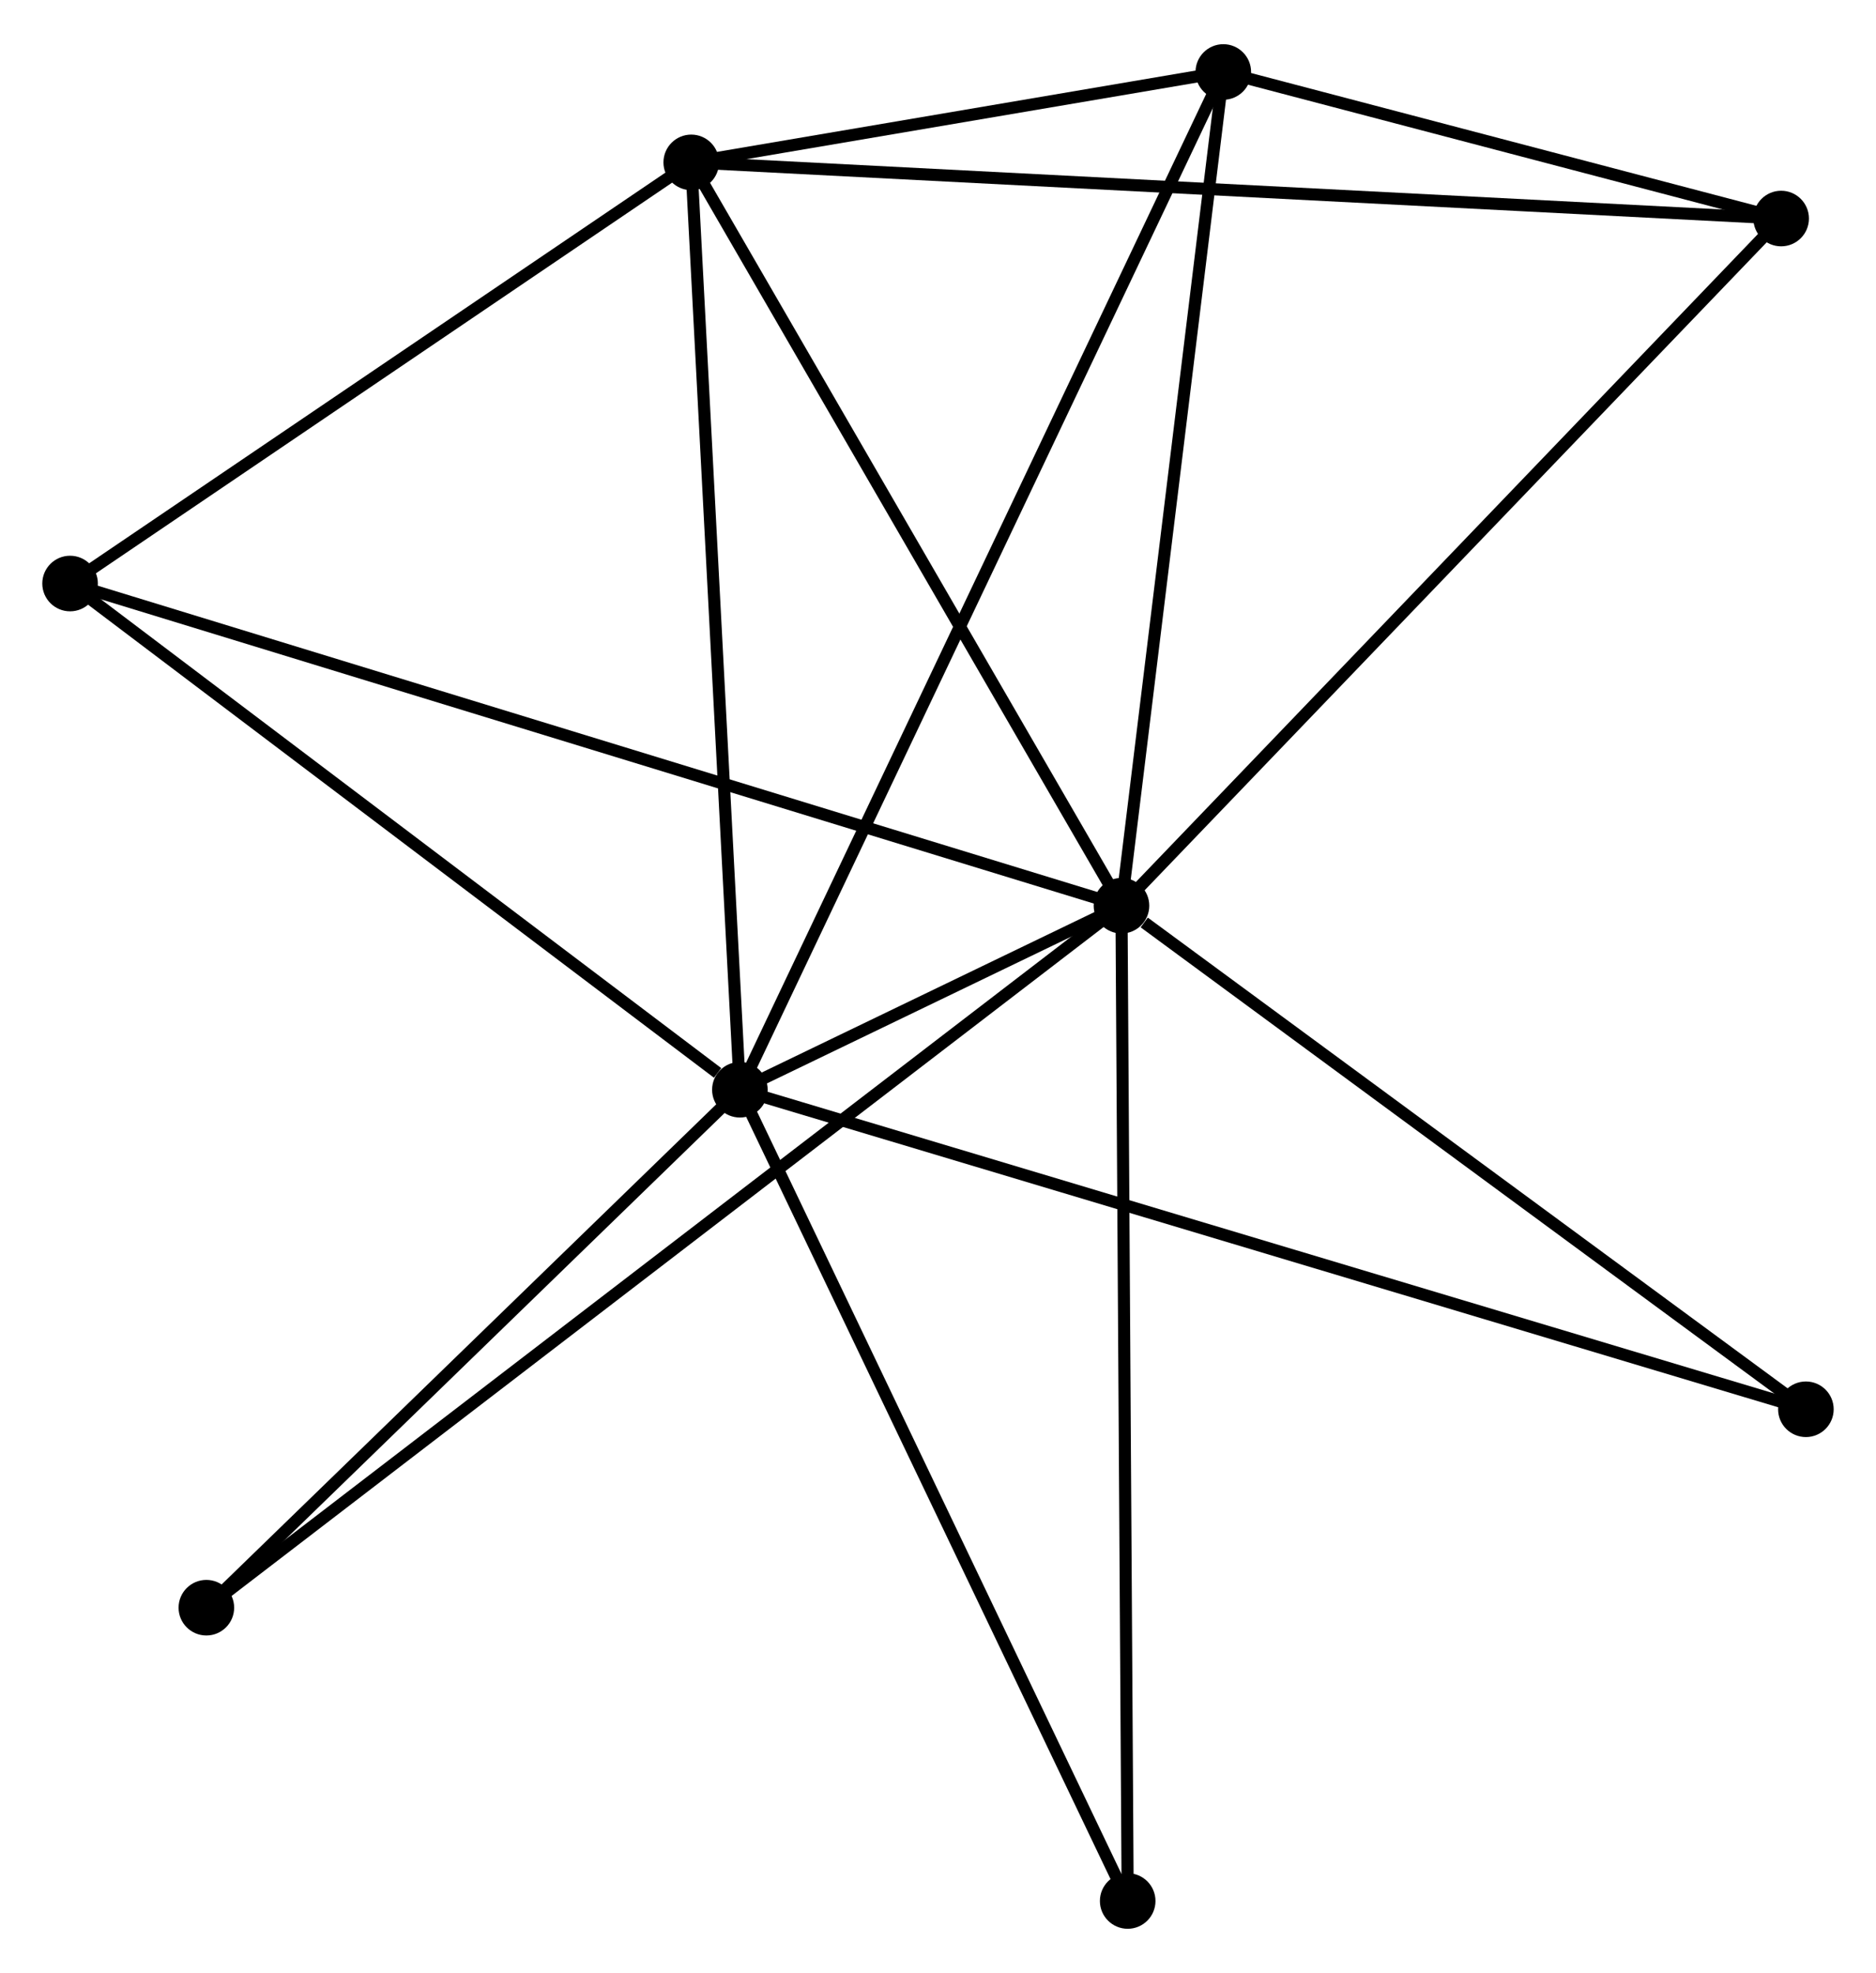 <?xml version="1.0" encoding="UTF-8" standalone="no"?>
<!DOCTYPE svg PUBLIC "-//W3C//DTD SVG 1.1//EN"
 "http://www.w3.org/Graphics/SVG/1.1/DTD/svg11.dtd">
<!-- Generated by graphviz version 2.36.0 (20140111.2315)
 -->
<!-- Title: %3 Pages: 1 -->
<svg width="155pt" height="163pt"
 viewBox="0.00 0.00 155.26 162.96" xmlns="http://www.w3.org/2000/svg" xmlns:xlink="http://www.w3.org/1999/xlink">
<g id="graph0" class="graph" transform="scale(1 1) rotate(0) translate(4 158.956)">
<title>%3</title>
<!-- 0 -->
<g id="node1" class="node"><title>0</title>
<ellipse fill="black" stroke="black" cx="88.815" cy="-84.162" rx="1.8" ry="1.8"/>
</g>
<!-- 1 -->
<g id="node2" class="node"><title>1</title>
<ellipse fill="black" stroke="black" cx="57.234" cy="-68.933" rx="1.8" ry="1.8"/>
</g>
<!-- 0&#45;&#45;1 -->
<g id="edge1" class="edge"><title>0&#45;&#45;1</title>
<path fill="none" stroke="black" d="M87.117,-83.343C81.685,-80.724 64.756,-72.56 59.098,-69.831"/>
</g>
<!-- 2 -->
<g id="node3" class="node"><title>2</title>
<ellipse fill="black" stroke="black" cx="53.208" cy="-145.675" rx="1.8" ry="1.8"/>
</g>
<!-- 0&#45;&#45;2 -->
<g id="edge2" class="edge"><title>0&#45;&#45;2</title>
<path fill="none" stroke="black" d="M87.787,-85.936C82.588,-94.919 59.221,-135.287 54.172,-144.01"/>
</g>
<!-- 3 -->
<g id="node4" class="node"><title>3</title>
<ellipse fill="black" stroke="black" cx="97.242" cy="-153.156" rx="1.8" ry="1.8"/>
</g>
<!-- 0&#45;&#45;3 -->
<g id="edge3" class="edge"><title>0&#45;&#45;3</title>
<path fill="none" stroke="black" d="M89.058,-86.152C90.288,-96.227 95.819,-141.505 97.014,-151.288"/>
</g>
<!-- 4 -->
<g id="node5" class="node"><title>4</title>
<ellipse fill="black" stroke="black" cx="143.41" cy="-141.028" rx="1.8" ry="1.8"/>
</g>
<!-- 0&#45;&#45;4 -->
<g id="edge4" class="edge"><title>0&#45;&#45;4</title>
<path fill="none" stroke="black" d="M90.164,-85.567C97.652,-93.367 134.037,-131.265 141.907,-139.462"/>
</g>
<!-- 5 -->
<g id="node6" class="node"><title>5</title>
<ellipse fill="black" stroke="black" cx="1.8" cy="-110.824" rx="1.8" ry="1.8"/>
</g>
<!-- 0&#45;&#45;5 -->
<g id="edge5" class="edge"><title>0&#45;&#45;5</title>
<path fill="none" stroke="black" d="M86.997,-84.719C75.673,-88.189 14.902,-106.809 3.607,-110.27"/>
</g>
<!-- 6 -->
<g id="node7" class="node"><title>6</title>
<ellipse fill="black" stroke="black" cx="13.079" cy="-26.071" rx="1.8" ry="1.8"/>
</g>
<!-- 0&#45;&#45;6 -->
<g id="edge6" class="edge"><title>0&#45;&#45;6</title>
<path fill="none" stroke="black" d="M87.233,-82.948C77.376,-75.389 24.483,-34.818 14.652,-27.278"/>
</g>
<!-- 7 -->
<g id="node8" class="node"><title>7</title>
<ellipse fill="black" stroke="black" cx="145.458" cy="-42.491" rx="1.8" ry="1.8"/>
</g>
<!-- 0&#45;&#45;7 -->
<g id="edge7" class="edge"><title>0&#45;&#45;7</title>
<path fill="none" stroke="black" d="M90.699,-82.775C99.453,-76.336 136.05,-49.413 143.95,-43.6"/>
</g>
<!-- 8 -->
<g id="node9" class="node"><title>8</title>
<ellipse fill="black" stroke="black" cx="89.329" cy="-1.8" rx="1.8" ry="1.8"/>
</g>
<!-- 0&#45;&#45;8 -->
<g id="edge8" class="edge"><title>0&#45;&#45;8</title>
<path fill="none" stroke="black" d="M88.827,-82.126C88.899,-70.731 89.247,-14.973 89.317,-3.765"/>
</g>
<!-- 1&#45;&#45;2 -->
<g id="edge9" class="edge"><title>1&#45;&#45;2</title>
<path fill="none" stroke="black" d="M57.135,-70.83C56.578,-81.447 53.852,-133.401 53.304,-143.844"/>
</g>
<!-- 1&#45;&#45;3 -->
<g id="edge10" class="edge"><title>1&#45;&#45;3</title>
<path fill="none" stroke="black" d="M58.07,-70.692C63.276,-81.653 91.218,-140.474 96.411,-151.407"/>
</g>
<!-- 1&#45;&#45;5 -->
<g id="edge11" class="edge"><title>1&#45;&#45;5</title>
<path fill="none" stroke="black" d="M55.39,-70.326C46.823,-76.8 11.008,-103.866 3.276,-109.709"/>
</g>
<!-- 1&#45;&#45;6 -->
<g id="edge12" class="edge"><title>1&#45;&#45;6</title>
<path fill="none" stroke="black" d="M55.765,-67.507C49.061,-60.999 21.407,-34.156 14.599,-27.547"/>
</g>
<!-- 1&#45;&#45;7 -->
<g id="edge13" class="edge"><title>1&#45;&#45;7</title>
<path fill="none" stroke="black" d="M59.077,-68.38C70.558,-64.939 132.174,-46.472 143.626,-43.04"/>
</g>
<!-- 1&#45;&#45;8 -->
<g id="edge14" class="edge"><title>1&#45;&#45;8</title>
<path fill="none" stroke="black" d="M58.028,-67.273C62.429,-58.066 83.819,-13.325 88.446,-3.648"/>
</g>
<!-- 2&#45;&#45;3 -->
<g id="edge15" class="edge"><title>2&#45;&#45;3</title>
<path fill="none" stroke="black" d="M55.1,-145.996C62.343,-147.227 88.26,-151.63 95.406,-152.844"/>
</g>
<!-- 2&#45;&#45;4 -->
<g id="edge16" class="edge"><title>2&#45;&#45;4</title>
<path fill="none" stroke="black" d="M55.092,-145.578C66.831,-144.973 129.827,-141.727 141.536,-141.124"/>
</g>
<!-- 2&#45;&#45;5 -->
<g id="edge17" class="edge"><title>2&#45;&#45;5</title>
<path fill="none" stroke="black" d="M51.498,-144.515C43.693,-139.224 11.497,-117.397 3.57,-112.023"/>
</g>
<!-- 3&#45;&#45;4 -->
<g id="edge18" class="edge"><title>3&#45;&#45;4</title>
<path fill="none" stroke="black" d="M99.226,-152.635C106.82,-150.64 133.992,-143.502 141.485,-141.533"/>
</g>
</g>
</svg>
